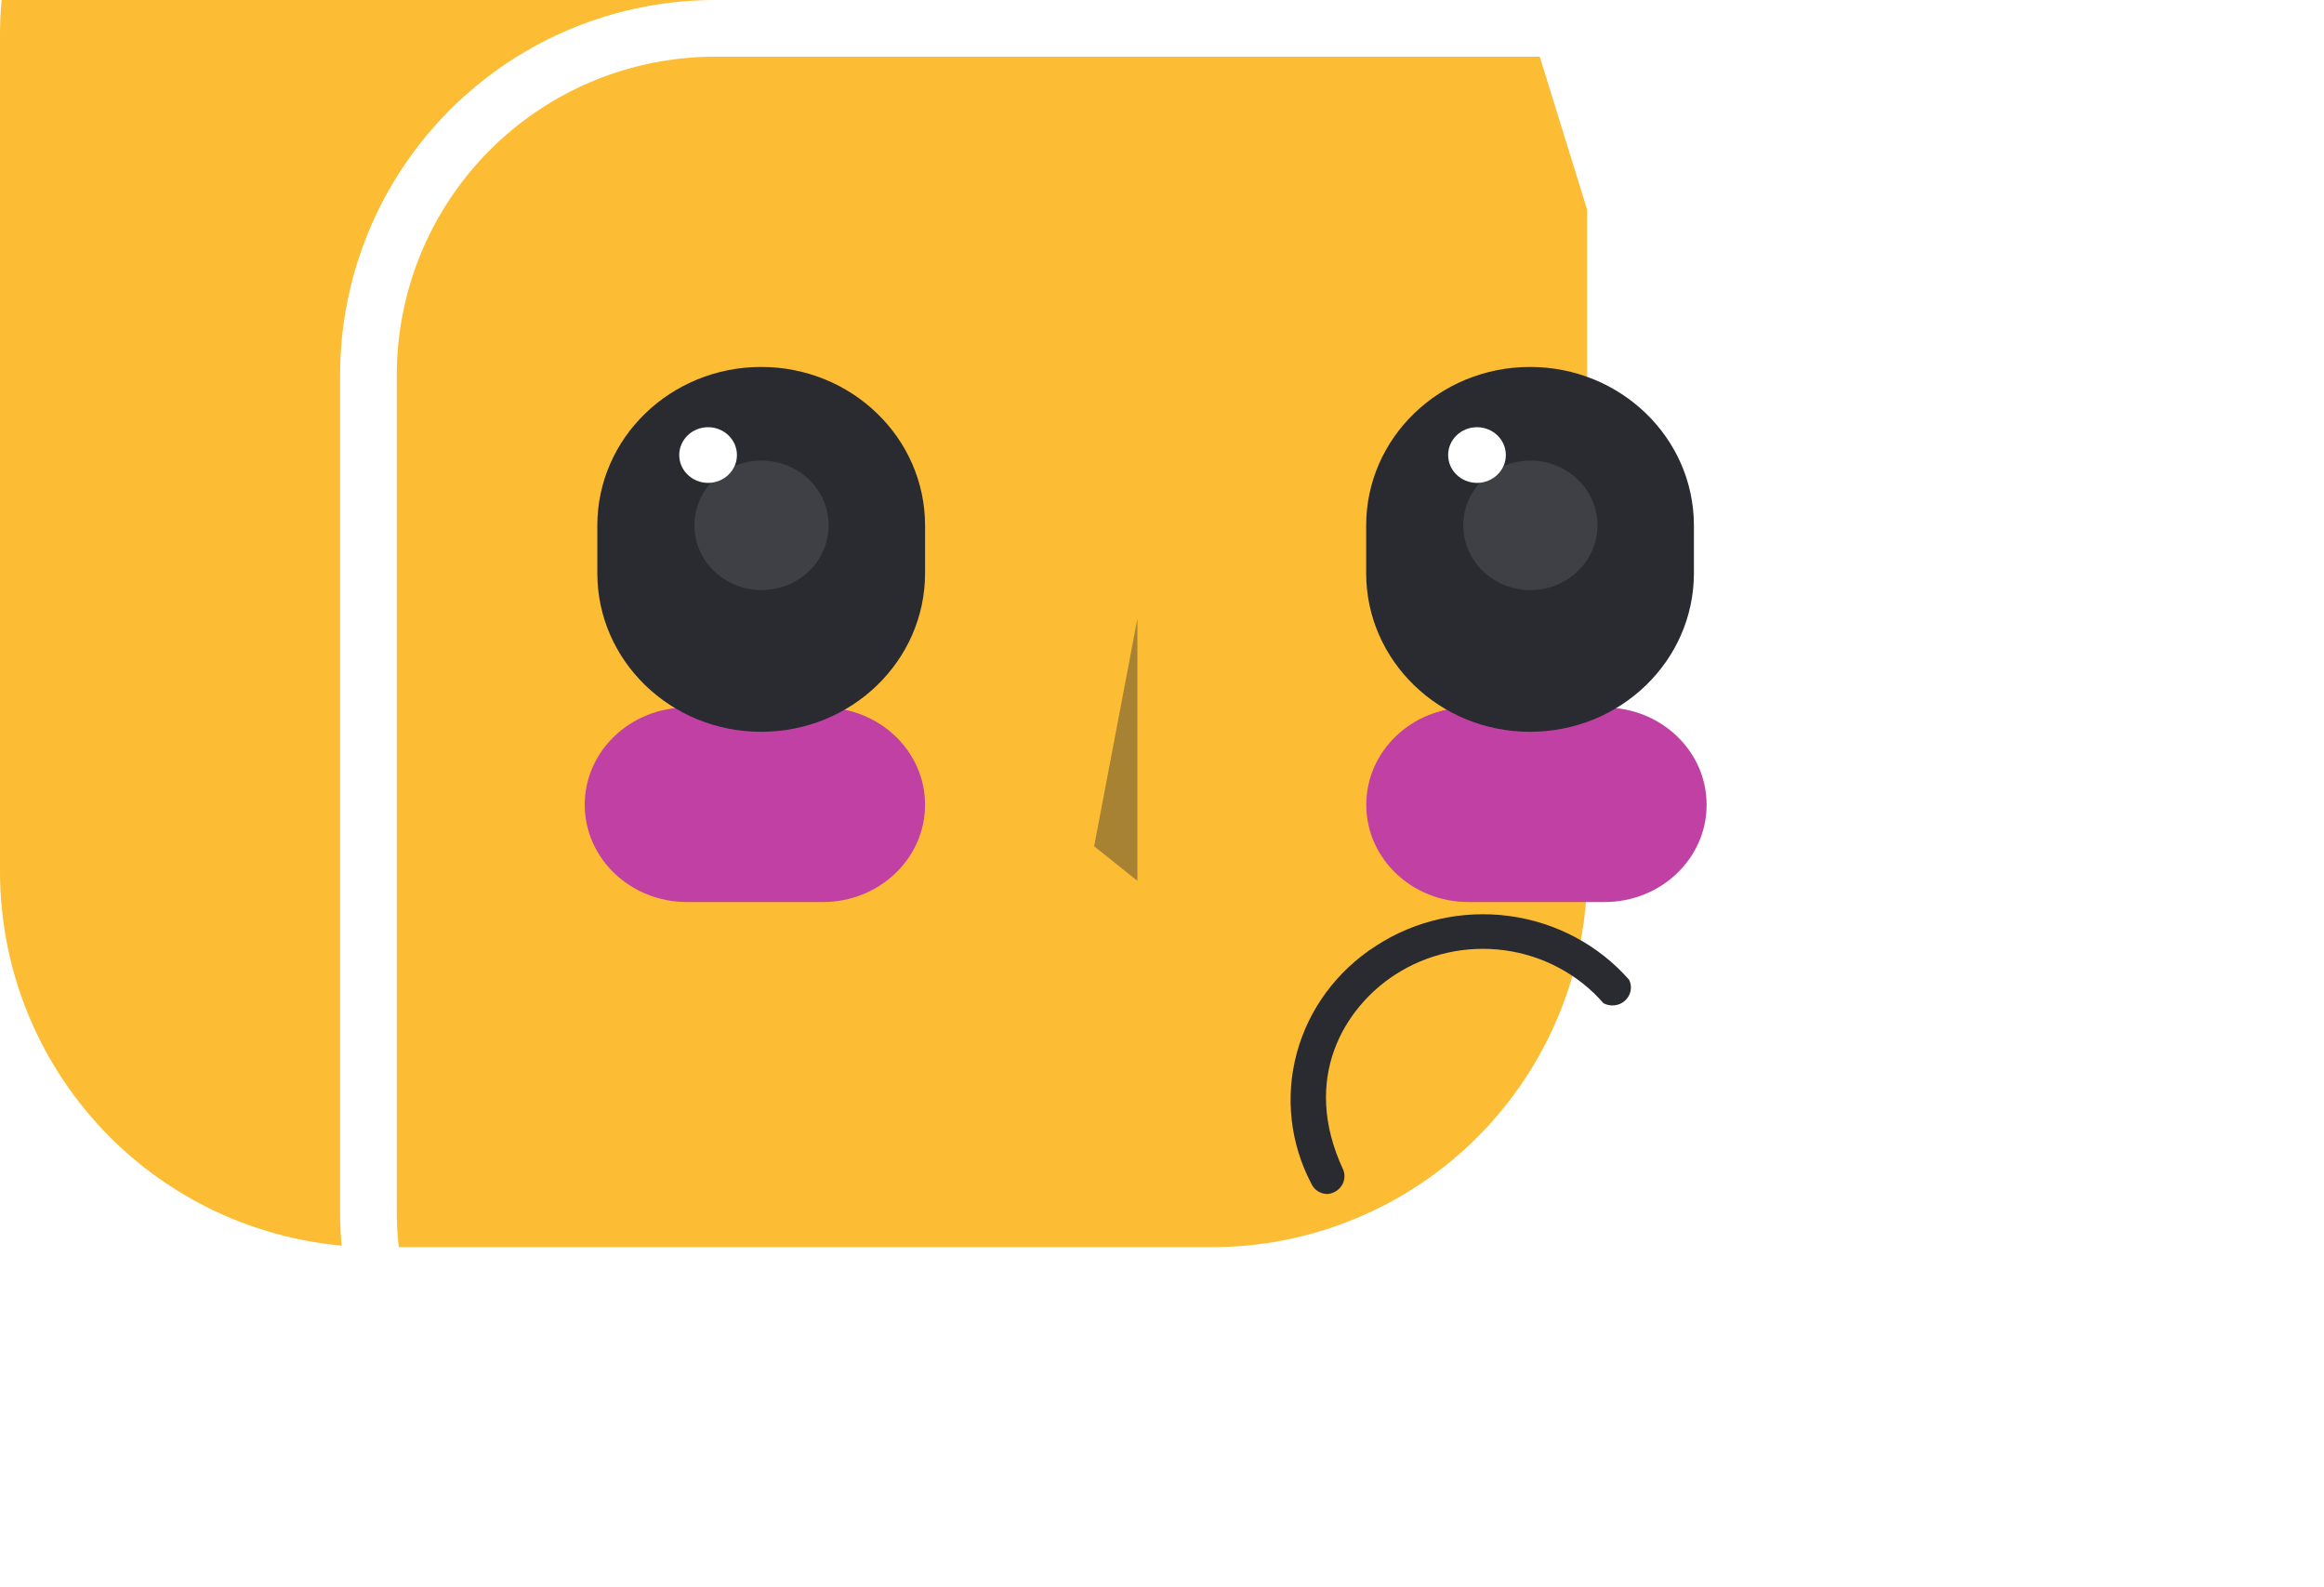 <svg width="41" height="28" viewBox="0 0 41 28" fill="none" xmlns="http://www.w3.org/2000/svg">
<g filter="url(#filter0_i_2115_3943)">
<path d="M34 6.616V21.375C34.001 22.244 33.83 23.106 33.498 23.91C33.166 24.713 32.678 25.444 32.064 26.059C31.449 26.674 30.719 27.163 29.916 27.495C29.112 27.829 28.251 28 27.381 28H12.622C10.867 27.999 9.183 27.302 7.942 26.061C6.7 24.82 6.002 23.137 6 21.381V6.622C5.999 5.753 6.17 4.891 6.502 4.088C6.834 3.284 7.322 2.554 7.937 1.939C8.551 1.324 9.281 0.836 10.085 0.503C10.888 0.171 11.749 -0 12.619 7.79573e-07H27.378C28.247 -0 29.108 0.17 29.911 0.503C30.714 0.835 31.444 1.322 32.059 1.936C32.674 2.551 33.162 3.28 33.495 4.083C33.828 4.886 34 5.747 34 6.616Z" fill="#FCBC34"/>
</g>
<path d="M34 21.375V6.616C34 5.747 33.828 4.886 33.495 4.083C33.162 3.28 32.674 2.551 32.059 1.936C31.444 1.322 30.714 0.835 29.911 0.503C29.108 0.17 28.247 -0 27.378 0L34 21.375ZM34 21.375C34.001 22.244 33.83 23.106 33.498 23.91C33.166 24.713 32.678 25.444 32.064 26.059C31.449 26.674 30.719 27.163 29.916 27.495C29.112 27.829 28.251 28 27.381 28H12.622L34 21.375ZM33.033 4.275C33.341 5.017 33.5 5.812 33.5 6.616V21.375V21.375C33.501 22.179 33.343 22.976 33.036 23.718C32.729 24.462 32.278 25.137 31.71 25.706C31.142 26.274 30.467 26.726 29.724 27.034C28.981 27.341 28.185 27.5 27.381 27.5H12.622C10.999 27.499 9.443 26.854 8.295 25.707C7.147 24.56 6.502 23.004 6.5 21.381L6.5 6.622L6.5 6.622C6.499 5.818 6.657 5.022 6.964 4.279C7.271 3.536 7.722 2.861 8.29 2.292C8.859 1.724 9.533 1.273 10.276 0.965C11.019 0.658 11.815 0.5 12.619 0.5H12.619L27.378 0.5L27.378 0.5C28.182 0.5 28.977 0.657 29.72 0.965C30.462 1.272 31.137 1.722 31.706 2.29C32.274 2.858 32.725 3.532 33.033 4.275Z" stroke="white"/>
<g style="mix-blend-mode:soft-light" opacity="0.4">
<path d="M20.066 10.915L19.303 14.928L20.066 15.538V10.915Z" fill="#292B31"/>
</g>
<g filter="url(#filter1_f_2115_3943)">
<path d="M14.517 12.48H12.12C11.124 12.48 10.316 13.248 10.316 14.196C10.316 15.144 11.124 15.912 12.12 15.912H14.517C15.513 15.912 16.32 15.144 16.32 14.196C16.32 13.248 15.513 12.48 14.517 12.48Z" fill="#C140A3"/>
</g>
<g filter="url(#filter2_f_2115_3943)">
<path d="M28.307 12.48H25.904C24.91 12.48 24.104 13.248 24.104 14.195V14.198C24.104 15.145 24.91 15.912 25.904 15.912H28.307C29.302 15.912 30.108 15.145 30.108 14.198V14.195C30.108 13.248 29.302 12.48 28.307 12.48Z" fill="#C140A3"/>
</g>
<path d="M23.417 21.062C23.358 21.062 23.299 21.045 23.25 21.013C23.2 20.982 23.161 20.937 23.137 20.884C22.761 20.172 22.669 19.35 22.878 18.576C23.087 17.802 23.583 17.129 24.27 16.688C24.961 16.236 25.799 16.048 26.623 16.158C27.448 16.268 28.202 16.669 28.742 17.285C28.771 17.346 28.78 17.414 28.767 17.48C28.754 17.545 28.72 17.605 28.669 17.651C28.619 17.697 28.555 17.726 28.487 17.734C28.418 17.742 28.349 17.729 28.289 17.697C27.847 17.189 27.227 16.857 26.549 16.764C25.871 16.671 25.182 16.824 24.612 17.194C23.72 17.772 22.941 19.025 23.7 20.641C23.727 20.715 23.725 20.796 23.694 20.869C23.662 20.941 23.604 21 23.531 21.033C23.495 21.05 23.456 21.06 23.417 21.062Z" fill="#292B31"/>
<path d="M29.884 9.27C29.884 7.725 28.59 6.473 26.993 6.473C25.397 6.473 24.102 7.725 24.102 9.27V10.111C24.102 11.656 25.397 12.909 26.993 12.909C28.59 12.909 29.884 11.656 29.884 10.111V9.27Z" fill="#292B31"/>
<path d="M26.057 8.518C26.338 8.518 26.566 8.298 26.566 8.027C26.566 7.756 26.338 7.536 26.057 7.536C25.776 7.536 25.548 7.756 25.548 8.027C25.548 8.298 25.776 8.518 26.057 8.518Z" fill="white"/>
<path opacity="0.1" d="M26.999 10.409C27.653 10.409 28.183 9.898 28.183 9.267C28.183 8.636 27.653 8.125 26.999 8.125C26.346 8.125 25.815 8.636 25.815 9.267C25.815 9.898 26.346 10.409 26.999 10.409Z" fill="white"/>
<path d="M16.32 9.27C16.32 7.725 15.025 6.473 13.429 6.473C11.832 6.473 10.538 7.725 10.538 9.27V10.111C10.538 11.656 11.832 12.909 13.429 12.909C15.025 12.909 16.32 11.656 16.32 10.111V9.27Z" fill="#292B31"/>
<path d="M12.492 8.518C12.773 8.518 13.001 8.298 13.001 8.027C13.001 7.756 12.773 7.536 12.492 7.536C12.211 7.536 11.983 7.756 11.983 8.027C11.983 8.298 12.211 8.518 12.492 8.518Z" fill="white"/>
<path opacity="0.1" d="M13.435 10.409C14.089 10.409 14.619 9.898 14.619 9.267C14.619 8.636 14.089 8.125 13.435 8.125C12.781 8.125 12.251 8.636 12.251 9.267C12.251 9.898 12.781 10.409 13.435 10.409Z" fill="white"/>
<defs>
<filter id="filter0_i_2115_3943" x="6" y="0" width="28" height="28" filterUnits="userSpaceOnUse" color-interpolation-filters="sRGB">
<feFlood flood-opacity="0" result="BackgroundImageFix"/>
<feBlend mode="normal" in="SourceGraphic" in2="BackgroundImageFix" result="shape"/>
<feColorMatrix in="SourceAlpha" type="matrix" values="0 0 0 0 0 0 0 0 0 0 0 0 0 0 0 0 0 0 127 0" result="hardAlpha"/>
<feOffset dx="-6" dy="-6"/>
<feComposite in2="hardAlpha" operator="arithmetic" k2="-1" k3="1"/>
<feColorMatrix type="matrix" values="0 0 0 0 0 0 0 0 0 0 0 0 0 0 0 0 0 0 0.04 0"/>
<feBlend mode="normal" in2="shape" result="effect1_innerShadow_2115_3943"/>
</filter>
<filter id="filter1_f_2115_3943" x="0.316" y="2.48" width="26.004" height="23.433" filterUnits="userSpaceOnUse" color-interpolation-filters="sRGB">
<feFlood flood-opacity="0" result="BackgroundImageFix"/>
<feBlend mode="normal" in="SourceGraphic" in2="BackgroundImageFix" result="shape"/>
<feGaussianBlur stdDeviation="5" result="effect1_foregroundBlur_2115_3943"/>
</filter>
<filter id="filter2_f_2115_3943" x="14.104" y="2.48" width="26.004" height="23.433" filterUnits="userSpaceOnUse" color-interpolation-filters="sRGB">
<feFlood flood-opacity="0" result="BackgroundImageFix"/>
<feBlend mode="normal" in="SourceGraphic" in2="BackgroundImageFix" result="shape"/>
<feGaussianBlur stdDeviation="5" result="effect1_foregroundBlur_2115_3943"/>
</filter>
</defs>
</svg>
